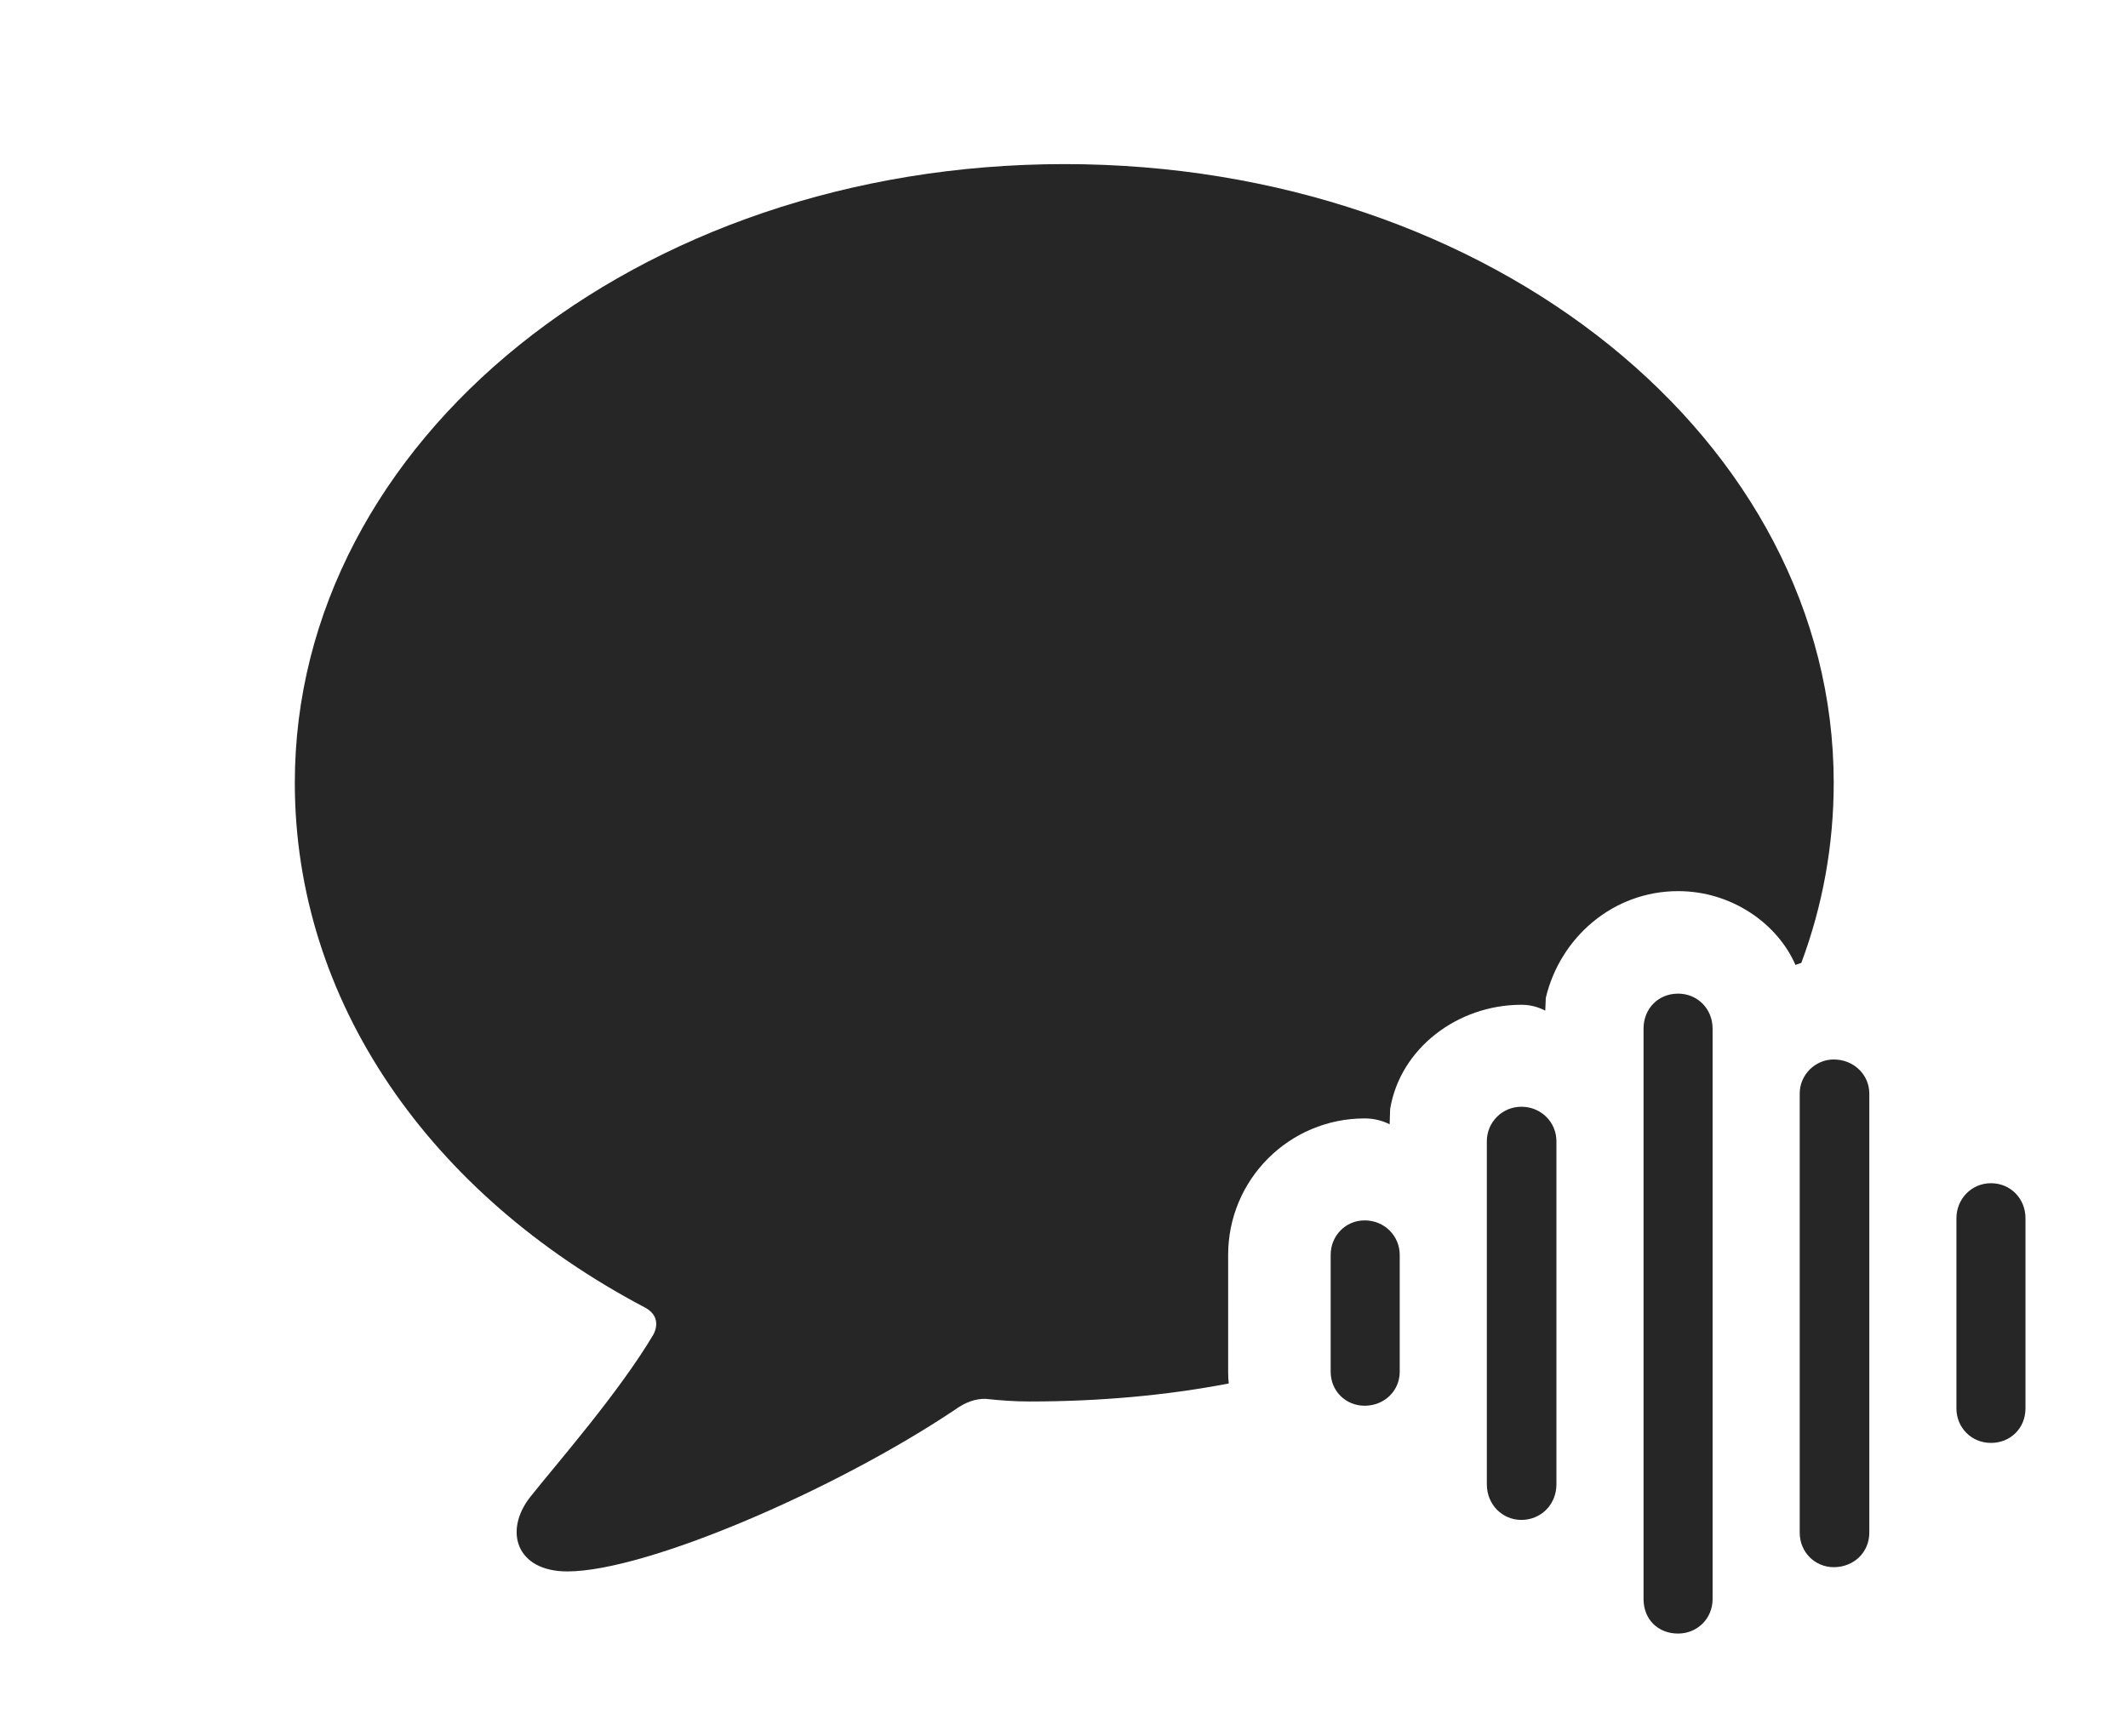 <?xml version="1.0" encoding="UTF-8"?>
<!--Generator: Apple Native CoreSVG 326-->
<!DOCTYPE svg
PUBLIC "-//W3C//DTD SVG 1.1//EN"
       "http://www.w3.org/Graphics/SVG/1.1/DTD/svg11.dtd">
<svg version="1.1" xmlns="http://www.w3.org/2000/svg" xmlns:xlink="http://www.w3.org/1999/xlink" viewBox="0 0 1001.5 817.25">
 <g>
  <rect height="817.25" opacity="0" width="1001.5" x="0" y="0"/>
  <path d="M863 368.5C863 397.949 857.775 426.424 847.763 453.258C846.839 453.556 845.92 453.89 845 454.25C836.5 434.75 815 419.5 789.75 419.5C759.25 419.5 734.25 441.25 727.5 469.75L727.25 475.75C723.75 474 720.25 473 716 473C686 473 659 493.5 654.25 522L654 529.25C650.5 527.5 646.5 526.5 642.25 526.5C606.75 526.5 578 555.25 578 590.75L578 645.75C578 647.614 578.08 649.46 578.28 651.275C548.855 656.919 517.432 659.75 484.5 659.75C477.5 659.75 470.75 659.25 463.75 658.5C459.25 658.5 454.75 659.75 449.25 663.75C393.25 701.25 304.25 739.75 267 739.75C243 739.75 237 720.75 249.5 704.75C262 689 291 656 307.5 628.25C310.25 623 308.75 618.25 303.5 615.5C202 562 138.75 471.25 138.75 368.5C138.75 207.5 299.5 77.25 501 77.25C702.25 77.25 863 207.5 863 368.5Z" fill="black" fill-opacity="0.85"/>
  <path d="M937 679.25C946.25 679.25 953.25 672.25 953.25 663L953.25 573.5C953.25 564.25 946.25 557 937 557C927.75 557 920.75 564.5 920.75 573.5L920.75 663C920.75 672 927.75 679.25 937 679.25Z" fill="black" fill-opacity="0.85"/>
  <path d="M863 737.75C872.5 737.75 879.75 730.75 879.75 721.5L879.75 514.75C879.75 506 872.5 498.75 863 498.75C854.25 498.75 847 506 847 514.75L847 721.5C847 730.75 854.25 737.75 863 737.75Z" fill="black" fill-opacity="0.85"/>
  <path d="M789.75 769C798.75 769 806 762 806 752.75L806 484.25C806 474.75 798.75 467.75 789.75 467.75C780.5 467.75 773.5 474.75 773.5 484.25L773.5 752.75C773.5 762.25 780.25 769 789.75 769Z" fill="black" fill-opacity="0.85"/>
  <path d="M716 715.5C725.25 715.5 732.5 708.25 732.5 698.75L732.5 537.25C732.5 528.25 725.25 521 716 521C707 521 699.75 528.25 699.75 537.25L699.75 698.75C699.75 708.25 707 715.5 716 715.5Z" fill="black" fill-opacity="0.85"/>
  <path d="M642.25 661.75C651.5 661.75 658.75 654.75 658.75 645.75L658.75 590.75C658.75 581.75 651.5 574.5 642.25 574.5C633.25 574.5 626.25 581.75 626.25 590.75L626.25 645.75C626.25 654.75 633.25 661.75 642.25 661.75Z" fill="black" fill-opacity="0.85"/>
 </g>
</svg>
